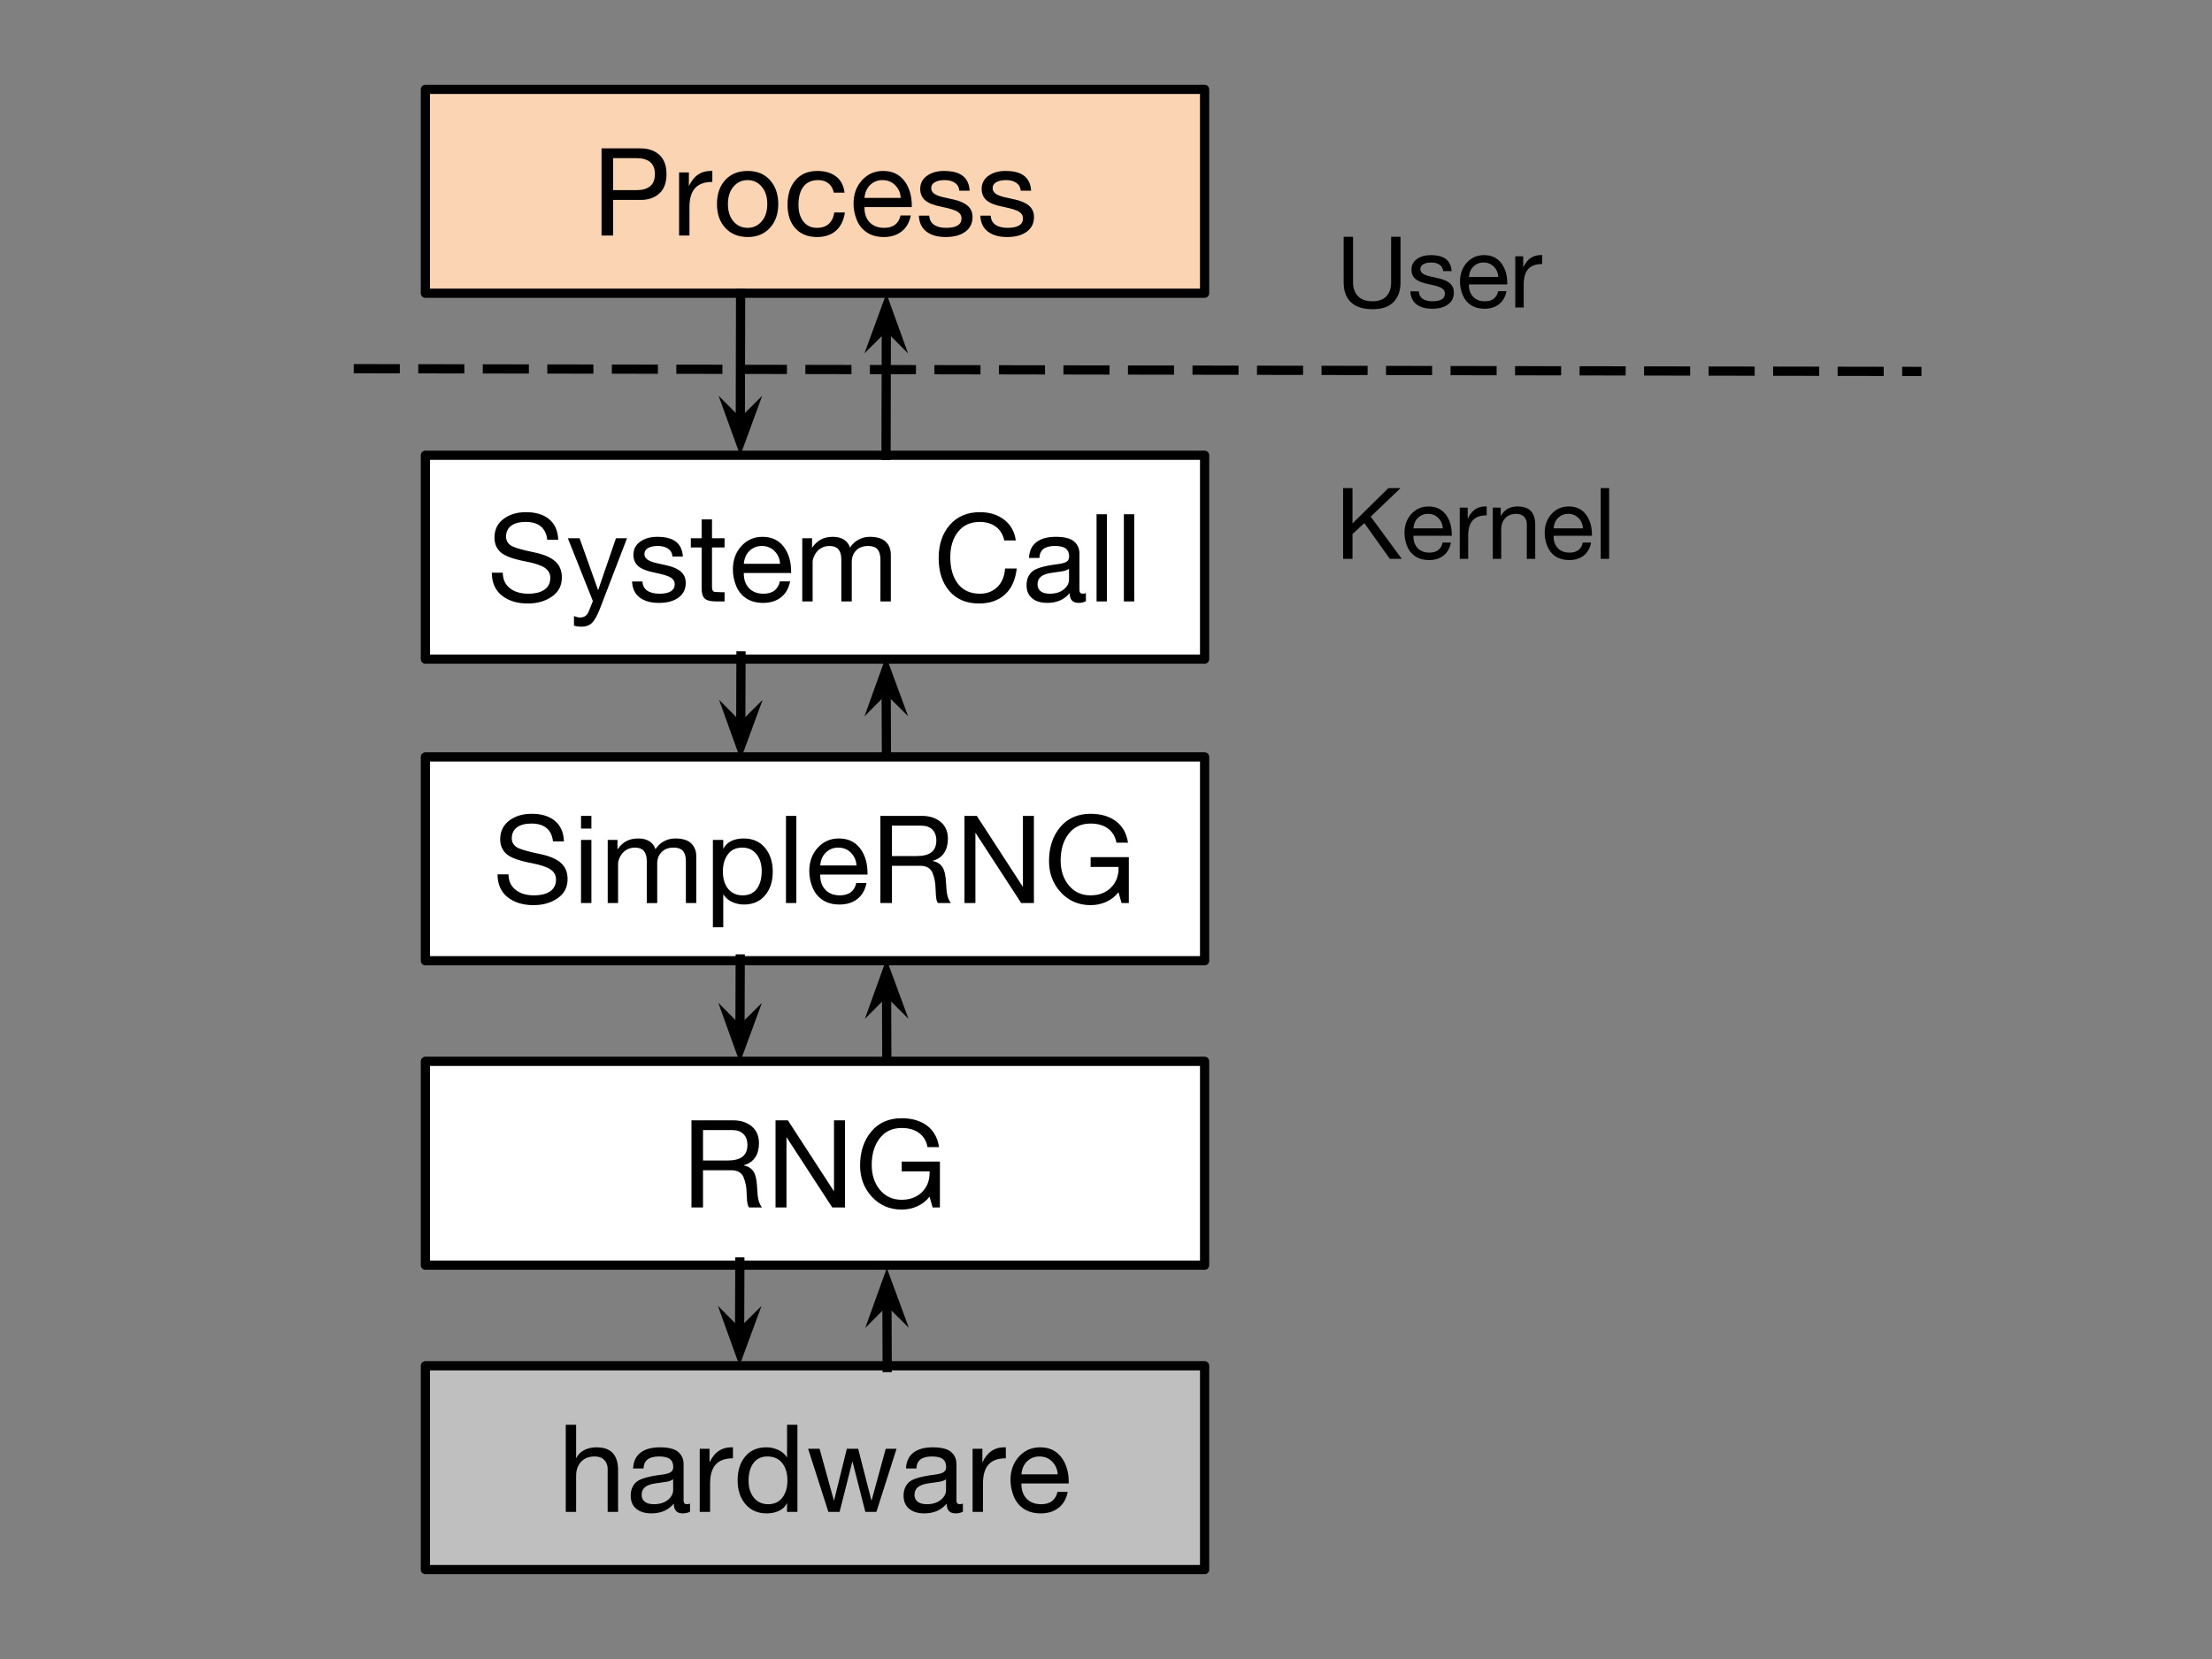<?xml version="1.0" standalone="yes"?>

<svg version="1.1" viewBox="0.0 0.0 960.0 720.0" fill="none" stroke="none" stroke-linecap="square" stroke-miterlimit="10" xmlns="http://www.w3.org/2000/svg" xmlns:xlink="http://www.w3.org/1999/xlink"><rect x="0.0" y="0.0" width="960.0" height="720.0" fill="#808080" stroke="none"/><clipPath id="p.0"><path d="m0 0l960.0 0l0 720.0l-960.0 0l0 -720.0z" clip-rule="nonzero"></path></clipPath><g clip-path="url(#p.0)"><path fill="#000000" fill-opacity="0.0" d="m0 0l960.0 0l0 720.0l-960.0 0z" fill-rule="evenodd"></path><path fill="#ffffff" d="m184.62 197.576l338.173 0l0 88.472l-338.173 0z" fill-rule="evenodd"></path><path stroke="#000000" stroke-width="4.0" stroke-linejoin="round" stroke-linecap="butt" d="m184.62 197.576l338.173 0l0 88.472l-338.173 0z" fill-rule="evenodd"></path><path fill="#000000" d="m228.312 222.278q6.312 0 10.016 3.047q3.703 3.047 3.938 8.922l-4.766 0q-0.438 -3.875 -2.797 -5.797q-2.344 -1.938 -6.594 -1.938q-4.031 0 -6.266 1.672q-2.219 1.672 -2.219 4.781q0 2.219 1.891 3.641q1.906 1.422 10.266 3.109q6.062 1.234 9.062 3.797q3.0 2.562 3.0 7.125q0 5.281 -4.312 8.281q-4.312 3.0 -10.484 3.0q-6.859 0 -11.219 -3.438q-4.344 -3.453 -4.391 -9.922l4.766 0q0.047 4.328 3.078 6.719q3.047 2.391 7.938 2.391q4.578 0 7.094 -1.766q2.516 -1.781 2.516 -5.109q0 -2.688 -2.312 -4.312q-2.297 -1.641 -8.359 -2.812q-8.062 -1.516 -10.812 -3.938q-2.75 -2.422 -2.75 -6.391q0 -5.094 3.875 -8.078q3.875 -2.984 9.844 -2.984zm23.226 11.328l8.0 22.406l0.094 0l7.688 -22.406l4.797 0l-11.656 30.328q-1.828 4.734 -3.531 6.391q-1.688 1.656 -4.688 1.656q-0.828 0 -1.609 -0.109q-0.781 -0.094 -1.531 -0.359l0 -4.141q0.656 0.219 1.312 0.422q0.656 0.203 1.328 0.203q2.75 0 3.828 -2.75q1.094 -2.734 1.734 -4.391l-10.859 -27.25l5.094 0zm33.648 -0.625q5.531 0 8.219 2.156q2.703 2.141 2.953 6.406l-4.5 0l0 -0.047q-0.172 -2.172 -1.906 -3.359q-1.719 -1.188 -4.422 -1.188q-2.719 0 -4.297 0.922q-1.562 0.906 -1.562 2.562q0 1.5 1.375 2.469q1.391 0.953 4.188 1.547l4.25 0.953q3.984 0.891 6.047 2.719q2.078 1.812 2.078 4.891q0 4.047 -3.141 6.344q-3.125 2.297 -8.531 2.297q-5.25 0 -8.328 -2.344q-3.078 -2.359 -3.297 -6.938l4.531 0q0.078 2.562 2.016 3.938q1.953 1.359 5.344 1.359q3.25 0 4.938 -1.031q1.688 -1.031 1.688 -3.047q0 -1.844 -1.672 -2.906q-1.672 -1.078 -6.844 -2.125q-5.188 -1.0 -7.297 -2.844q-2.109 -1.859 -2.109 -4.938q0 -3.594 2.922 -5.688q2.938 -2.109 7.359 -2.109zm23.82 -7.578l0 8.203l5.453 0l0 3.984l-5.453 0l0 17.156q0 2.047 1.359 2.172q1.359 0.109 2.828 0.109l1.266 0l0 3.984l-3.719 0q-3.703 0 -4.969 -1.312q-1.266 -1.328 -1.266 -4.438l0 -17.672l-4.688 0l0 -3.984l4.688 0l0 -8.203l4.5 0zm21.92 7.578q5.891 0 9.156 4.25q3.266 4.25 3.266 10.891l0 0.547l-20.531 0l0 0.328q0 3.922 2.281 6.297q2.281 2.375 6.266 2.375q3.0 0 4.766 -1.391q1.781 -1.406 2.328 -3.969l4.453 0q-0.906 4.563 -4.0 6.953q-3.078 2.391 -7.703 2.391q-4.328 0 -7.312 -1.953q-2.984 -1.953 -4.406 -5.422q-1.422 -3.484 -1.422 -7.141q0 -6.047 3.641 -10.094q3.656 -4.062 9.219 -4.062zm-8.109 11.703l15.734 0q-0.203 -3.344 -2.422 -5.531q-2.203 -2.203 -5.516 -2.203q-3.109 0 -5.312 2.094q-2.188 2.094 -2.484 5.641zm38.565 -11.703q3.0 0 4.891 1.219q1.906 1.219 2.641 3.438q1.391 -2.188 3.641 -3.422q2.25 -1.234 4.969 -1.234q4.641 0 6.859 2.109q2.234 2.094 2.234 5.656l0 20.266l-4.516 0l0 -18.172q0 -2.953 -1.25 -4.422q-1.25 -1.469 -4.047 -1.469q-3.375 0 -5.266 1.969q-1.875 1.953 -1.875 4.891l0 17.203l-4.531 0l0 -18.172q0 -2.953 -1.25 -4.422q-1.234 -1.469 -3.875 -1.469q-2.156 0 -3.812 1.031q-1.656 1.031 -2.594 2.828q-0.922 1.797 -0.922 3.047l0 17.156l-4.5 0l0 -27.406l4.25 0l0 4.031l0.094 0q1.562 -2.344 3.75 -3.5q2.203 -1.156 5.109 -1.156zm63.9 -10.703q6.281 0 10.516 3.266q4.234 3.25 5.062 9.016l-5.016 0q-0.828 -3.875 -3.641 -5.953q-2.812 -2.094 -6.969 -2.094q-6.016 0 -9.422 4.25q-3.391 4.234 -3.391 11.078q0 7.234 3.328 11.531q3.344 4.297 9.531 4.297q4.625 0 7.594 -2.938q2.969 -2.938 3.328 -7.984l5.047 0q-0.828 7.359 -5.109 11.266q-4.281 3.906 -11.281 3.906q-8.125 0 -12.812 -5.375q-4.672 -5.391 -4.672 -14.344q0 -8.828 4.828 -14.375q4.844 -5.547 13.078 -5.547zm32.918 10.703q5.594 0 7.938 2.0q2.344 1.984 2.344 5.328q0 14.266 0 15.813q0 1.547 1.422 1.547q0.312 0 0.672 -0.078q0.359 -0.078 0.703 -0.172l0 3.484q-0.625 0.375 -1.453 0.562q-0.812 0.188 -1.766 0.188q-1.859 0 -2.844 -1.047q-0.984 -1.047 -0.984 -3.188q-1.781 2.125 -4.219 3.188q-2.438 1.047 -5.438 1.047q-4.234 0 -6.641 -2.0q-2.406 -2.0 -2.406 -5.688q0 -3.688 2.344 -5.844q2.359 -2.172 11.078 -3.266q2.953 -0.375 4.0 -1.125q1.047 -0.75 1.047 -2.25q0 -2.281 -1.469 -3.406q-1.453 -1.125 -4.641 -1.125q-3.328 0 -5.0 1.266q-1.672 1.266 -1.797 3.938l-4.516 0q0.219 -4.562 3.219 -6.859q3.0 -2.312 8.406 -2.312zm-7.922 20.656q0 1.922 1.391 2.984q1.406 1.047 3.922 1.047q3.797 0 6.078 -1.875q2.281 -1.891 2.281 -4.234l0 -4.703q-1.141 0.797 -2.953 1.094q-1.812 0.281 -4.812 0.688q-3.0 0.438 -4.453 1.641q-1.453 1.188 -1.453 3.359zm30.127 -30.453l0 37.828l-4.5 0l0 -37.828l4.5 0zm11.848 0l0 37.828l-4.5 0l0 -37.828l4.5 0z" fill-rule="nonzero"></path><path fill="#fbd4b4" d="m184.62 38.789l338.173 0l0 88.472l-338.173 0z" fill-rule="evenodd"></path><path stroke="#000000" stroke-width="4.0" stroke-linejoin="round" stroke-linecap="butt" d="m184.62 38.789l338.173 0l0 88.472l-338.173 0z" fill-rule="evenodd"></path><path fill="#000000" d="m277.901 64.397q5.188 0 8.266 2.828q3.094 2.812 3.094 8.344q0 5.562 -3.094 8.375q-3.078 2.812 -7.906 2.812l-12.172 0l0 15.469l-5.016 0l0 -37.828l16.828 0zm-1.406 18.109q3.594 0 5.656 -1.688q2.078 -1.703 2.078 -5.25q0 -3.5 -2.047 -5.219q-2.031 -1.719 -6.0 -1.719l-10.094 0l0 13.875l10.406 0zm32.023 -8.328q0.156 0 0.281 0q0.125 0 0.344 0.016l0 4.766q-5.078 0 -7.5 2.703q-2.422 2.688 -2.422 8.297l0 12.266l-4.5 0l0 -27.406l4.25 0l0 5.766l0.094 0q1.578 -3.25 3.891 -4.828q2.328 -1.578 5.562 -1.578zm15.946 0.016q6.203 0 9.75 4.016q3.547 4.016 3.547 10.344q0 6.406 -3.625 10.359q-3.625 3.953 -9.672 3.953q-5.953 0 -9.625 -3.891q-3.672 -3.891 -3.672 -10.422q0 -6.516 3.594 -10.438q3.594 -3.922 9.703 -3.922zm-8.547 14.359q0 4.719 2.406 7.531q2.406 2.797 6.141 2.797q3.703 0 6.109 -2.812q2.422 -2.828 2.422 -7.516q0 -4.672 -2.406 -7.531q-2.406 -2.859 -6.172 -2.859q-3.625 0 -6.062 2.812q-2.438 2.797 -2.438 7.578zm38.778 -14.359q5.016 0 8.141 2.391q3.141 2.375 3.688 7.031l-4.656 0q-0.547 -2.656 -2.328 -4.047q-1.766 -1.406 -4.453 -1.406q-4.188 0 -6.375 2.812q-2.172 2.797 -2.172 7.891q0 4.562 2.141 7.297q2.156 2.719 5.859 2.719q3.281 0 5.188 -1.766q1.906 -1.781 2.344 -4.906l4.609 0q-0.75 5.125 -3.859 7.891q-3.109 2.766 -8.234 2.766q-5.969 0 -9.391 -3.766q-3.406 -3.766 -3.406 -10.234q0 -6.719 3.453 -10.688q3.453 -3.984 9.453 -3.984zm28.596 0q5.891 0 9.156 4.25q3.266 4.25 3.266 10.891l0 0.547l-20.531 0l0 0.328q0 3.922 2.281 6.297q2.281 2.375 6.266 2.375q3.0 0 4.766 -1.391q1.781 -1.406 2.328 -3.969l4.453 0q-0.906 4.562 -4.0 6.953q-3.078 2.391 -7.703 2.391q-4.328 0 -7.312 -1.953q-2.984 -1.953 -4.406 -5.422q-1.422 -3.484 -1.422 -7.141q0 -6.047 3.641 -10.094q3.656 -4.062 9.219 -4.062zm-8.109 11.703l15.734 0q-0.203 -3.344 -2.422 -5.531q-2.203 -2.203 -5.516 -2.203q-3.109 0 -5.312 2.094q-2.188 2.094 -2.484 5.641zm34.471 -11.703q5.531 0 8.219 2.156q2.703 2.141 2.953 6.406l-4.5 0l0 -0.047q-0.172 -2.172 -1.906 -3.359q-1.719 -1.188 -4.422 -1.188q-2.719 0 -4.297 0.922q-1.562 0.906 -1.562 2.562q0 1.5 1.375 2.469q1.391 0.953 4.188 1.547l4.25 0.953q3.984 0.891 6.047 2.719q2.078 1.812 2.078 4.891q0 4.047 -3.141 6.344q-3.125 2.297 -8.531 2.297q-5.25 0 -8.328 -2.344q-3.078 -2.359 -3.297 -6.938l4.531 0q0.078 2.562 2.016 3.938q1.953 1.359 5.344 1.359q3.25 0 4.938 -1.031q1.688 -1.031 1.688 -3.047q0 -1.844 -1.672 -2.906q-1.672 -1.078 -6.844 -2.125q-5.188 -1.0 -7.297 -2.844q-2.109 -1.859 -2.109 -4.938q0 -3.594 2.922 -5.688q2.938 -2.109 7.359 -2.109zm26.664 0q5.531 0 8.219 2.156q2.703 2.141 2.953 6.406l-4.5 0l0 -0.047q-0.172 -2.172 -1.906 -3.359q-1.719 -1.188 -4.422 -1.188q-2.719 0 -4.297 0.922q-1.562 0.906 -1.562 2.562q0 1.5 1.375 2.469q1.391 0.953 4.188 1.547l4.25 0.953q3.984 0.891 6.047 2.719q2.078 1.812 2.078 4.891q0 4.047 -3.141 6.344q-3.125 2.297 -8.531 2.297q-5.25 0 -8.328 -2.344q-3.078 -2.359 -3.297 -6.938l4.531 0q0.078 2.562 2.016 3.938q1.953 1.359 5.344 1.359q3.25 0 4.938 -1.031q1.688 -1.031 1.688 -3.047q0 -1.844 -1.672 -2.906q-1.672 -1.078 -6.844 -2.125q-5.188 -1.0 -7.297 -2.844q-2.109 -1.859 -2.109 -4.938q0 -3.594 2.922 -5.688q2.938 -2.109 7.359 -2.109z" fill-rule="nonzero"></path><path fill="#ffffff" d="m184.62 328.485l338.173 0l0 88.472l-338.173 0z" fill-rule="evenodd"></path><path stroke="#000000" stroke-width="4.0" stroke-linejoin="round" stroke-linecap="butt" d="m184.62 328.485l338.173 0l0 88.472l-338.173 0z" fill-rule="evenodd"></path><path fill="#000000" d="m230.798 353.187q6.312 0 10.016 3.047q3.703 3.047 3.938 8.922l-4.766 0q-0.438 -3.875 -2.797 -5.797q-2.344 -1.938 -6.594 -1.938q-4.031 0 -6.266 1.672q-2.219 1.672 -2.219 4.781q0 2.219 1.891 3.641q1.906 1.422 10.266 3.109q6.062 1.234 9.062 3.797q3.0 2.562 3.0 7.125q0 5.281 -4.312 8.281q-4.312 3.0 -10.484 3.0q-6.859 0 -11.219 -3.438q-4.344 -3.453 -4.391 -9.922l4.766 0q0.047 4.328 3.078 6.719q3.047 2.391 7.938 2.391q4.578 0 7.094 -1.766q2.516 -1.781 2.516 -5.109q0 -2.688 -2.312 -4.312q-2.297 -1.641 -8.359 -2.812q-8.062 -1.516 -10.812 -3.938q-2.75 -2.422 -2.75 -6.391q0 -5.094 3.875 -8.078q3.875 -2.984 9.844 -2.984zm25.866 0.906l0 5.5l-4.5 0l0 -5.5l4.5 0zm0 10.422l0 27.406l-4.5 0l0 -27.406l4.5 0zm20.285 -0.625q3.0 0 4.891 1.219q1.906 1.219 2.641 3.438q1.391 -2.188 3.641 -3.422q2.25 -1.234 4.969 -1.234q4.641 0 6.859 2.109q2.234 2.094 2.234 5.656l0 20.266l-4.516 0l0 -18.172q0 -2.953 -1.25 -4.422q-1.25 -1.469 -4.047 -1.469q-3.375 0 -5.266 1.969q-1.875 1.953 -1.875 4.891l0 17.203l-4.531 0l0 -18.172q0 -2.953 -1.25 -4.422q-1.234 -1.469 -3.875 -1.469q-2.156 0 -3.812 1.031q-1.656 1.031 -2.594 2.828q-0.922 1.797 -0.922 3.047l0 17.156l-4.5 0l0 -27.406l4.25 0l0 4.031l0.094 0q1.562 -2.344 3.75 -3.5q2.203 -1.156 5.109 -1.156zm45.803 0q5.875 0 9.25 4.047q3.375 4.031 3.375 10.375q0 6.359 -3.375 10.312q-3.359 3.938 -9.125 3.938q-2.562 0 -5.016 -1.047q-2.438 -1.062 -3.859 -3.25l-0.109 0l0 14.156l-4.5 0l0 -37.906l4.5 0l0 3.734l0.109 0q1.062 -2.125 3.344 -3.234q2.297 -1.125 5.406 -1.125zm-9.016 14.312q0 4.766 2.297 7.578q2.312 2.797 6.344 2.797q3.906 0 6.047 -2.781q2.156 -2.797 2.156 -7.797q0 -4.422 -2.266 -7.281q-2.25 -2.859 -6.25 -2.859q-3.953 0 -6.141 2.906q-2.188 2.891 -2.188 7.438zm31.877 -24.109l0 37.828l-4.5 0l0 -37.828l4.5 0zm18.473 9.797q5.891 0 9.156 4.25q3.266 4.25 3.266 10.891l0 0.547l-20.531 0l0 0.328q0 3.922 2.281 6.297q2.281 2.375 6.266 2.375q3.0 0 4.766 -1.391q1.781 -1.406 2.328 -3.969l4.453 0q-0.906 4.562 -4.0 6.953q-3.078 2.391 -7.703 2.391q-4.328 0 -7.312 -1.953q-2.984 -1.953 -4.406 -5.422q-1.422 -3.484 -1.422 -7.141q0 -6.047 3.641 -10.094q3.656 -4.062 9.219 -4.062zm-8.109 11.703l15.734 0q-0.203 -3.344 -2.422 -5.531q-2.203 -2.203 -5.516 -2.203q-3.109 0 -5.312 2.094q-2.188 2.094 -2.484 5.641zm44.143 -21.5q4.953 0 8.109 2.609q3.156 2.609 3.156 7.297q0 3.719 -1.641 6.188q-1.625 2.453 -4.938 3.391l0 0.094q2.875 0.578 4.234 2.688q1.359 2.109 1.562 7.234q0.125 3.312 0.609 5.203q0.5 1.875 1.484 3.125l-5.609 0q-0.469 -0.625 -0.609 -1.234q-0.141 -0.609 -0.266 -1.672l-0.219 -4.156q-0.078 -2.922 -1.25 -5.953q-1.172 -3.031 -5.188 -3.156l-12.453 0l0 16.172l-5.016 0l0 -37.828l18.031 0zm-2.25 17.438q4.203 0 6.344 -1.641q2.156 -1.641 2.156 -5.109q0 -3.062 -1.734 -4.75q-1.719 -1.703 -4.812 -1.703l-12.719 0l0 13.203l10.766 0zm26.064 -17.438l19.922 30.688l0.094 0l0 -30.688l4.766 0l0 37.828l-5.516 0l-19.766 -30.375l-0.109 0l0 30.375l-4.75 0l0 -37.828l5.359 0zm49.371 -0.906q6.703 0 11.0 3.203q4.297 3.203 5.25 9.344l-5.016 0q-0.75 -4.016 -3.688 -6.156q-2.938 -2.156 -7.562 -2.156q-6.062 0 -9.516 4.484q-3.453 4.469 -3.453 11.562q0 6.5 3.562 10.812q3.578 4.297 9.406 4.297q5.422 0 8.781 -3.266q3.375 -3.281 3.375 -8.484l0 -0.594l-12.109 0l0 -4.234l16.578 0l0 19.922l-3.156 0l-1.344 -4.703q-2.047 2.688 -5.25 4.156q-3.188 1.453 -6.875 1.453q-7.75 0 -12.891 -5.547q-5.125 -5.562 -5.125 -13.547q0 -8.953 4.844 -14.75q4.859 -5.797 13.188 -5.797z" fill-rule="nonzero"></path><path fill="#ffffff" d="m184.62 460.606l338.173 0l0 88.472l-338.173 0z" fill-rule="evenodd"></path><path stroke="#000000" stroke-width="4.0" stroke-linejoin="round" stroke-linecap="butt" d="m184.62 460.606l338.173 0l0 88.472l-338.173 0z" fill-rule="evenodd"></path><path fill="#000000" d="m318.124 486.215q4.953 0 8.109 2.609q3.156 2.609 3.156 7.297q0 3.719 -1.641 6.188q-1.625 2.453 -4.938 3.391l0 0.094q2.875 0.578 4.234 2.688q1.359 2.109 1.562 7.234q0.125 3.312 0.609 5.203q0.5 1.875 1.484 3.125l-5.609 0q-0.469 -0.625 -0.609 -1.234q-0.141 -0.609 -0.266 -1.672l-0.219 -4.156q-0.078 -2.922 -1.25 -5.953q-1.172 -3.031 -5.188 -3.156l-12.453 0l0 16.172l-5.016 0l0 -37.828l18.031 0zm-2.25 17.438q4.203 0 6.344 -1.641q2.156 -1.641 2.156 -5.109q0 -3.062 -1.734 -4.75q-1.719 -1.703 -4.812 -1.703l-12.719 0l0 13.203l10.766 0zm26.064 -17.438l19.922 30.688l0.094 0l0 -30.688l4.766 0l0 37.828l-5.516 0l-19.766 -30.375l-0.109 0l0 30.375l-4.75 0l0 -37.828l5.359 0zm49.371 -0.906q6.703 0 11.0 3.203q4.297 3.203 5.25 9.344l-5.016 0q-0.75 -4.016 -3.688 -6.156q-2.938 -2.156 -7.562 -2.156q-6.062 0 -9.516 4.484q-3.453 4.469 -3.453 11.562q0 6.5 3.562 10.812q3.578 4.297 9.406 4.297q5.422 0 8.781 -3.266q3.375 -3.281 3.375 -8.484l0 -0.594l-12.109 0l0 -4.234l16.578 0l0 19.922l-3.156 0l-1.344 -4.703q-2.047 2.688 -5.25 4.156q-3.188 1.453 -6.875 1.453q-7.75 0 -12.891 -5.547q-5.125 -5.562 -5.125 -13.547q0 -8.953 4.844 -14.75q4.859 -5.797 13.188 -5.797z" fill-rule="nonzero"></path><path fill="#bfbfbf" d="m184.62 592.728l338.173 0l0 88.472l-338.173 0z" fill-rule="evenodd"></path><path stroke="#000000" stroke-width="4.0" stroke-linejoin="round" stroke-linecap="butt" d="m184.62 592.728l338.173 0l0 88.472l-338.173 0z" fill-rule="evenodd"></path><path fill="#000000" d="m250.033 618.336l0 14.453l0.109 0q0.984 -2.188 3.328 -3.422q2.359 -1.234 5.344 -1.234q4.938 0 7.172 2.547q2.25 2.531 2.25 7.234l0 18.25l-4.516 0l0 -18.703q0 -2.344 -1.484 -3.844q-1.484 -1.516 -4.125 -1.516q-3.812 0 -5.953 2.344q-2.125 2.328 -2.125 6.062l0 15.656l-4.5 0l0 -37.828l4.5 0zm36.362 9.797q5.594 0 7.938 2.0q2.344 1.984 2.344 5.328q0 14.266 0 15.812q0 1.547 1.422 1.547q0.312 0 0.672 -0.078q0.359 -0.078 0.703 -0.172l0 3.484q-0.625 0.375 -1.453 0.562q-0.812 0.188 -1.766 0.188q-1.859 0 -2.844 -1.047q-0.984 -1.047 -0.984 -3.188q-1.781 2.125 -4.219 3.188q-2.438 1.047 -5.438 1.047q-4.234 0 -6.641 -2.0q-2.406 -2.0 -2.406 -5.688q0 -3.688 2.344 -5.844q2.359 -2.172 11.078 -3.266q2.953 -0.375 4.0 -1.125q1.047 -0.75 1.047 -2.25q0 -2.281 -1.469 -3.406q-1.453 -1.125 -4.641 -1.125q-3.328 0 -5.0 1.266q-1.672 1.266 -1.797 3.938l-4.516 0q0.219 -4.562 3.219 -6.859q3.0 -2.312 8.406 -2.312zm-7.922 20.656q0 1.922 1.391 2.984q1.406 1.047 3.922 1.047q3.797 0 6.078 -1.875q2.281 -1.891 2.281 -4.234l0 -4.703q-1.141 0.797 -2.953 1.094q-1.812 0.281 -4.812 0.688q-3.0 0.438 -4.453 1.641q-1.453 1.188 -1.453 3.359zm39.002 -20.672q0.156 0 0.281 0q0.125 0 0.344 0.016l0 4.766q-5.078 0 -7.5 2.703q-2.422 2.688 -2.422 8.297l0 12.266l-4.5 0l0 -27.406l4.25 0l0 5.766l0.094 0q1.578 -3.25 3.891 -4.828q2.328 -1.578 5.562 -1.578zm28.602 -9.781l0 37.828l-4.5 0l0 -3.703l-0.109 0q-1.062 2.125 -3.375 3.234q-2.312 1.109 -5.375 1.109q-5.75 0 -9.172 -3.984q-3.422 -3.984 -3.422 -10.422q0 -6.344 3.312 -10.297q3.328 -3.969 9.156 -3.969q2.688 0 5.109 1.094q2.422 1.078 3.766 3.188l0.109 0l0 -14.078l4.5 0zm-21.203 24.344q0 4.422 2.281 7.281q2.297 2.859 6.219 2.859q3.984 0 6.172 -2.859q2.188 -2.859 2.188 -7.469q0 -4.672 -2.266 -7.531q-2.25 -2.859 -6.438 -2.859q-3.875 0 -6.016 2.828q-2.141 2.828 -2.141 7.75zm30.815 -13.922l6.203 22.406l0.109 0l5.516 -22.406l4.922 0l5.719 22.281l0.047 0.125l0.078 0l6.125 -22.406l4.688 0l-8.719 27.328l-0.047 0.078l-4.766 0l-5.531 -21.656l-0.062 -0.141l-0.078 0l-5.516 21.797l-4.859 0l-8.797 -27.406l4.969 0zm49.131 -0.625q5.594 0 7.938 2.0q2.344 1.984 2.344 5.328q0 14.266 0 15.812q0 1.547 1.422 1.547q0.312 0 0.672 -0.078q0.359 -0.078 0.703 -0.172l0 3.484q-0.625 0.375 -1.453 0.562q-0.812 0.188 -1.766 0.188q-1.859 0 -2.844 -1.047q-0.984 -1.047 -0.984 -3.188q-1.781 2.125 -4.219 3.188q-2.438 1.047 -5.438 1.047q-4.234 0 -6.641 -2.0q-2.406 -2.0 -2.406 -5.688q0 -3.688 2.344 -5.844q2.359 -2.172 11.078 -3.266q2.953 -0.375 4.0 -1.125q1.047 -0.75 1.047 -2.25q0 -2.281 -1.469 -3.406q-1.453 -1.125 -4.641 -1.125q-3.328 0 -5.0 1.266q-1.672 1.266 -1.797 3.938l-4.516 0q0.219 -4.562 3.219 -6.859q3.0 -2.312 8.406 -2.312zm-7.922 20.656q0 1.922 1.391 2.984q1.406 1.047 3.922 1.047q3.797 0 6.078 -1.875q2.281 -1.891 2.281 -4.234l0 -4.703q-1.141 0.797 -2.953 1.094q-1.812 0.281 -4.812 0.688q-3.0 0.438 -4.453 1.641q-1.453 1.188 -1.453 3.359zm39.002 -20.672q0.156 0 0.281 0q0.125 0 0.344 0.016l0 4.766q-5.078 0 -7.5 2.703q-2.422 2.688 -2.422 8.297l0 12.266l-4.5 0l0 -27.406l4.25 0l0 5.766l0.094 0q1.578 -3.25 3.891 -4.828q2.328 -1.578 5.562 -1.578zm15.509 0.016q5.891 0 9.156 4.25q3.266 4.25 3.266 10.891l0 0.547l-20.531 0l0 0.328q0 3.922 2.281 6.297q2.281 2.375 6.266 2.375q3.0 0 4.766 -1.391q1.781 -1.406 2.328 -3.969l4.453 0q-0.906 4.562 -4.0 6.953q-3.078 2.391 -7.703 2.391q-4.328 0 -7.312 -1.953q-2.984 -1.953 -4.406 -5.422q-1.422 -3.484 -1.422 -7.141q0 -6.047 3.641 -10.094q3.656 -4.062 9.219 -4.062zm-8.109 11.703l15.734 0q-0.203 -3.344 -2.422 -5.531q-2.203 -2.203 -5.516 -2.203q-3.109 0 -5.312 2.094q-2.188 2.094 -2.484 5.641z" fill-rule="nonzero"></path><path fill="#000000" fill-opacity="0.0" d="m155.529 160.001l676.378 1.197" fill-rule="evenodd"></path><path stroke="#000000" stroke-width="4.0" stroke-linejoin="round" stroke-linecap="butt" stroke-dasharray="16.0,12.0" d="m155.529 160.001l676.378 1.197" fill-rule="evenodd"></path><path fill="#000000" fill-opacity="0.0" d="m569.4 88.498l110.362 0l0 61.386l-110.362 0z" fill-rule="evenodd"></path><path fill="#000000" d="m587.222 102.755l0 19.781q0 3.766 2.141 6.0q2.156 2.219 6.391 2.219q3.953 0 5.969 -2.219q2.016 -2.219 2.016 -6.0l0 -19.781l4.078 0l0 19.828q0 5.422 -3.031 8.516q-3.031 3.094 -9.031 3.094q-6.281 0 -9.453 -3.016q-3.156 -3.031 -3.156 -8.594l0 -19.828l4.078 0zm33.68 7.969q4.5 0 6.672 1.75q2.188 1.734 2.406 5.188l-3.656 0l0 -0.031q-0.156 -1.766 -1.547 -2.734q-1.391 -0.969 -3.594 -0.969q-2.219 0 -3.484 0.75q-1.266 0.75 -1.266 2.094q0 1.219 1.125 2.0q1.125 0.766 3.391 1.25l3.438 0.781q3.234 0.703 4.906 2.188q1.688 1.484 1.688 3.984q0 3.266 -2.547 5.141q-2.531 1.875 -6.922 1.875q-4.266 0 -6.766 -1.906q-2.5 -1.922 -2.656 -5.641l3.672 0q0.062 2.078 1.625 3.203q1.578 1.109 4.328 1.109q2.656 0 4.016 -0.844q1.359 -0.844 1.359 -2.484q0 -1.484 -1.359 -2.359q-1.344 -0.875 -5.547 -1.703q-4.188 -0.828 -5.906 -2.328q-1.703 -1.5 -1.703 -4.0q0 -2.922 2.359 -4.609q2.375 -1.703 5.969 -1.703zm23.172 0q4.797 0 7.438 3.438q2.641 3.438 2.641 8.844l0 0.438l-16.641 0l0 0.266q0 3.172 1.844 5.109q1.844 1.938 5.078 1.938q2.438 0 3.875 -1.125q1.438 -1.141 1.875 -3.234l3.609 0q-0.734 3.703 -3.234 5.656q-2.484 1.938 -6.25 1.938q-3.5 0 -5.938 -1.578q-2.422 -1.594 -3.578 -4.422q-1.156 -2.828 -1.156 -5.781q0 -4.922 2.953 -8.203q2.969 -3.281 7.484 -3.281zm-6.562 9.484l12.766 0q-0.172 -2.703 -1.969 -4.484q-1.797 -1.797 -4.484 -1.797q-2.516 0 -4.312 1.703q-1.781 1.703 -2.0 4.578zm31.302 -9.516q0.125 0 0.234 0q0.109 0 0.266 0.031l0 3.859q-4.109 0 -6.078 2.188q-1.953 2.172 -1.953 6.734l0 9.953l-3.656 0l0 -22.234l3.438 0l0 4.688l0.094 0q1.281 -2.656 3.156 -3.938q1.875 -1.281 4.5 -1.281z" fill-rule="nonzero"></path><path fill="#000000" fill-opacity="0.0" d="m568.415 197.576l143.937 0l0 61.386l-143.937 0z" fill-rule="evenodd"></path><path fill="#000000" d="m586.982 211.833l0 15.312l15.578 -15.312l5.281 0l-12.953 12.391l13.469 18.312l-5.172 0l-11.078 -15.516l-5.125 4.766l0 10.75l-4.078 0l0 -30.703l4.078 0zm32.998 7.969q4.797 0 7.438 3.438q2.641 3.438 2.641 8.844l0 0.438l-16.641 0l0 0.266q0 3.172 1.844 5.109q1.844 1.938 5.078 1.938q2.438 0 3.875 -1.125q1.438 -1.141 1.875 -3.234l3.609 0q-0.734 3.703 -3.234 5.656q-2.484 1.938 -6.25 1.938q-3.5 0 -5.938 -1.578q-2.422 -1.594 -3.578 -4.422q-1.156 -2.828 -1.156 -5.781q0 -4.922 2.953 -8.203q2.969 -3.281 7.484 -3.281zm-6.562 9.484l12.766 0q-0.172 -2.703 -1.969 -4.484q-1.797 -1.797 -4.484 -1.797q-2.516 0 -4.312 1.703q-1.781 1.703 -2.0 4.578zm31.302 -9.516q0.125 0 0.234 0q0.109 0 0.266 0.031l0 3.859q-4.109 0 -6.078 2.188q-1.953 2.172 -1.953 6.734l0 9.953l-3.656 0l0 -22.234l3.438 0l0 4.688l0.094 0q1.281 -2.656 3.156 -3.938q1.875 -1.281 4.5 -1.281zm13.908 0.031q4.016 0 5.828 2.062q1.828 2.047 1.828 5.875l0 14.797l-3.656 0l0 -15.188q0 -1.875 -1.219 -3.109q-1.203 -1.234 -3.344 -1.234q-3.078 0 -4.812 1.906q-1.734 1.906 -1.734 4.922l0 12.703l-3.656 0l0 -22.234l3.438 0l0 3.531l0.094 0q1.219 -2.078 2.984 -3.047q1.781 -0.984 4.25 -0.984zm22.192 0q4.797 0 7.438 3.438q2.641 3.438 2.641 8.844l0 0.438l-16.641 0l0 0.266q0 3.172 1.844 5.109q1.844 1.938 5.078 1.938q2.438 0 3.875 -1.125q1.438 -1.141 1.875 -3.234l3.609 0q-0.734 3.703 -3.234 5.656q-2.484 1.938 -6.25 1.938q-3.5 0 -5.938 -1.578q-2.422 -1.594 -3.578 -4.422q-1.156 -2.828 -1.156 -5.781q0 -4.922 2.953 -8.203q2.969 -3.281 7.484 -3.281zm-6.562 9.484l12.766 0q-0.172 -2.703 -1.969 -4.484q-1.797 -1.797 -4.484 -1.797q-2.516 0 -4.312 1.703q-1.781 1.703 -2.0 4.578zm24.099 -17.453l0 30.703l-3.656 0l0 -30.703l3.656 0z" fill-rule="nonzero"></path><path fill="#000000" fill-opacity="0.0" d="m321.423 127.357l-0.157 70.394" fill-rule="evenodd"></path><path stroke="#000000" stroke-width="4.0" stroke-linejoin="round" stroke-linecap="butt" d="m321.423 127.357l-0.127 56.685" fill-rule="evenodd"></path><path fill="#000000" stroke="#000000" stroke-width="4.0" stroke-linecap="butt" d="m321.296 184.042l-4.488 -4.508l4.471 12.369l4.526 -12.349z" fill-rule="evenodd"></path><path fill="#000000" fill-opacity="0.0" d="m384.537 197.66l0.158 -70.299" fill-rule="evenodd"></path><path stroke="#000000" stroke-width="4.0" stroke-linejoin="round" stroke-linecap="butt" d="m384.537 197.66l0.127 -56.591" fill-rule="evenodd"></path><path fill="#000000" stroke="#000000" stroke-width="4.0" stroke-linecap="butt" d="m384.664 141.069l4.488 4.508l-4.471 -12.369l-4.526 12.349z" fill-rule="evenodd"></path><path fill="#000000" fill-opacity="0.0" d="m384.704 328.061l-0.158 -43.213" fill-rule="evenodd"></path><path stroke="#000000" stroke-width="4.0" stroke-linejoin="round" stroke-linecap="butt" d="m384.704 328.061l-0.108 -29.504" fill-rule="evenodd"></path><path fill="#000000" stroke="#000000" stroke-width="4.0" stroke-linecap="butt" d="m384.596 298.557l4.515 4.482l-4.543 -12.343l-4.453 12.375z" fill-rule="evenodd"></path><path fill="#000000" fill-opacity="0.0" d="m384.87 459.394l-0.157 -43.213" fill-rule="evenodd"></path><path stroke="#000000" stroke-width="4.0" stroke-linejoin="round" stroke-linecap="butt" d="m384.87 459.394l-0.108 -29.504" fill-rule="evenodd"></path><path fill="#000000" stroke="#000000" stroke-width="4.0" stroke-linecap="butt" d="m384.763 429.89l4.515 4.482l-4.543 -12.343l-4.453 12.375z" fill-rule="evenodd"></path><path fill="#000000" fill-opacity="0.0" d="m385.037 593.515l-0.157 -43.213" fill-rule="evenodd"></path><path stroke="#000000" stroke-width="4.0" stroke-linejoin="round" stroke-linecap="butt" d="m385.037 593.515l-0.108 -29.504" fill-rule="evenodd"></path><path fill="#000000" stroke="#000000" stroke-width="4.0" stroke-linecap="butt" d="m384.929 564.011l4.515 4.482l-4.543 -12.343l-4.453 12.375z" fill-rule="evenodd"></path><path fill="#000000" fill-opacity="0.0" d="m321.59 284.667l-0.157 45.039" fill-rule="evenodd"></path><path stroke="#000000" stroke-width="4.0" stroke-linejoin="round" stroke-linecap="butt" d="m321.59 284.667l-0.11 31.331" fill-rule="evenodd"></path><path fill="#000000" stroke="#000000" stroke-width="4.0" stroke-linecap="butt" d="m321.48 315.998l-4.483 -4.514l4.455 12.375l4.542 -12.343z" fill-rule="evenodd"></path><path fill="#000000" fill-opacity="0.0" d="m321.256 416.183l-0.158 45.039" fill-rule="evenodd"></path><path stroke="#000000" stroke-width="4.0" stroke-linejoin="round" stroke-linecap="butt" d="m321.256 416.183l-0.11 31.331" fill-rule="evenodd"></path><path fill="#000000" stroke="#000000" stroke-width="4.0" stroke-linecap="butt" d="m321.147 447.514l-4.483 -4.514l4.455 12.375l4.542 -12.343z" fill-rule="evenodd"></path><path fill="#000000" fill-opacity="0.0" d="m321.09 547.697l-0.157 45.039" fill-rule="evenodd"></path><path stroke="#000000" stroke-width="4.0" stroke-linejoin="round" stroke-linecap="butt" d="m321.09 547.697l-0.11 31.331" fill-rule="evenodd"></path><path fill="#000000" stroke="#000000" stroke-width="4.0" stroke-linecap="butt" d="m320.98 579.028l-4.483 -4.514l4.455 12.375l4.542 -12.343z" fill-rule="evenodd"></path></g></svg>

